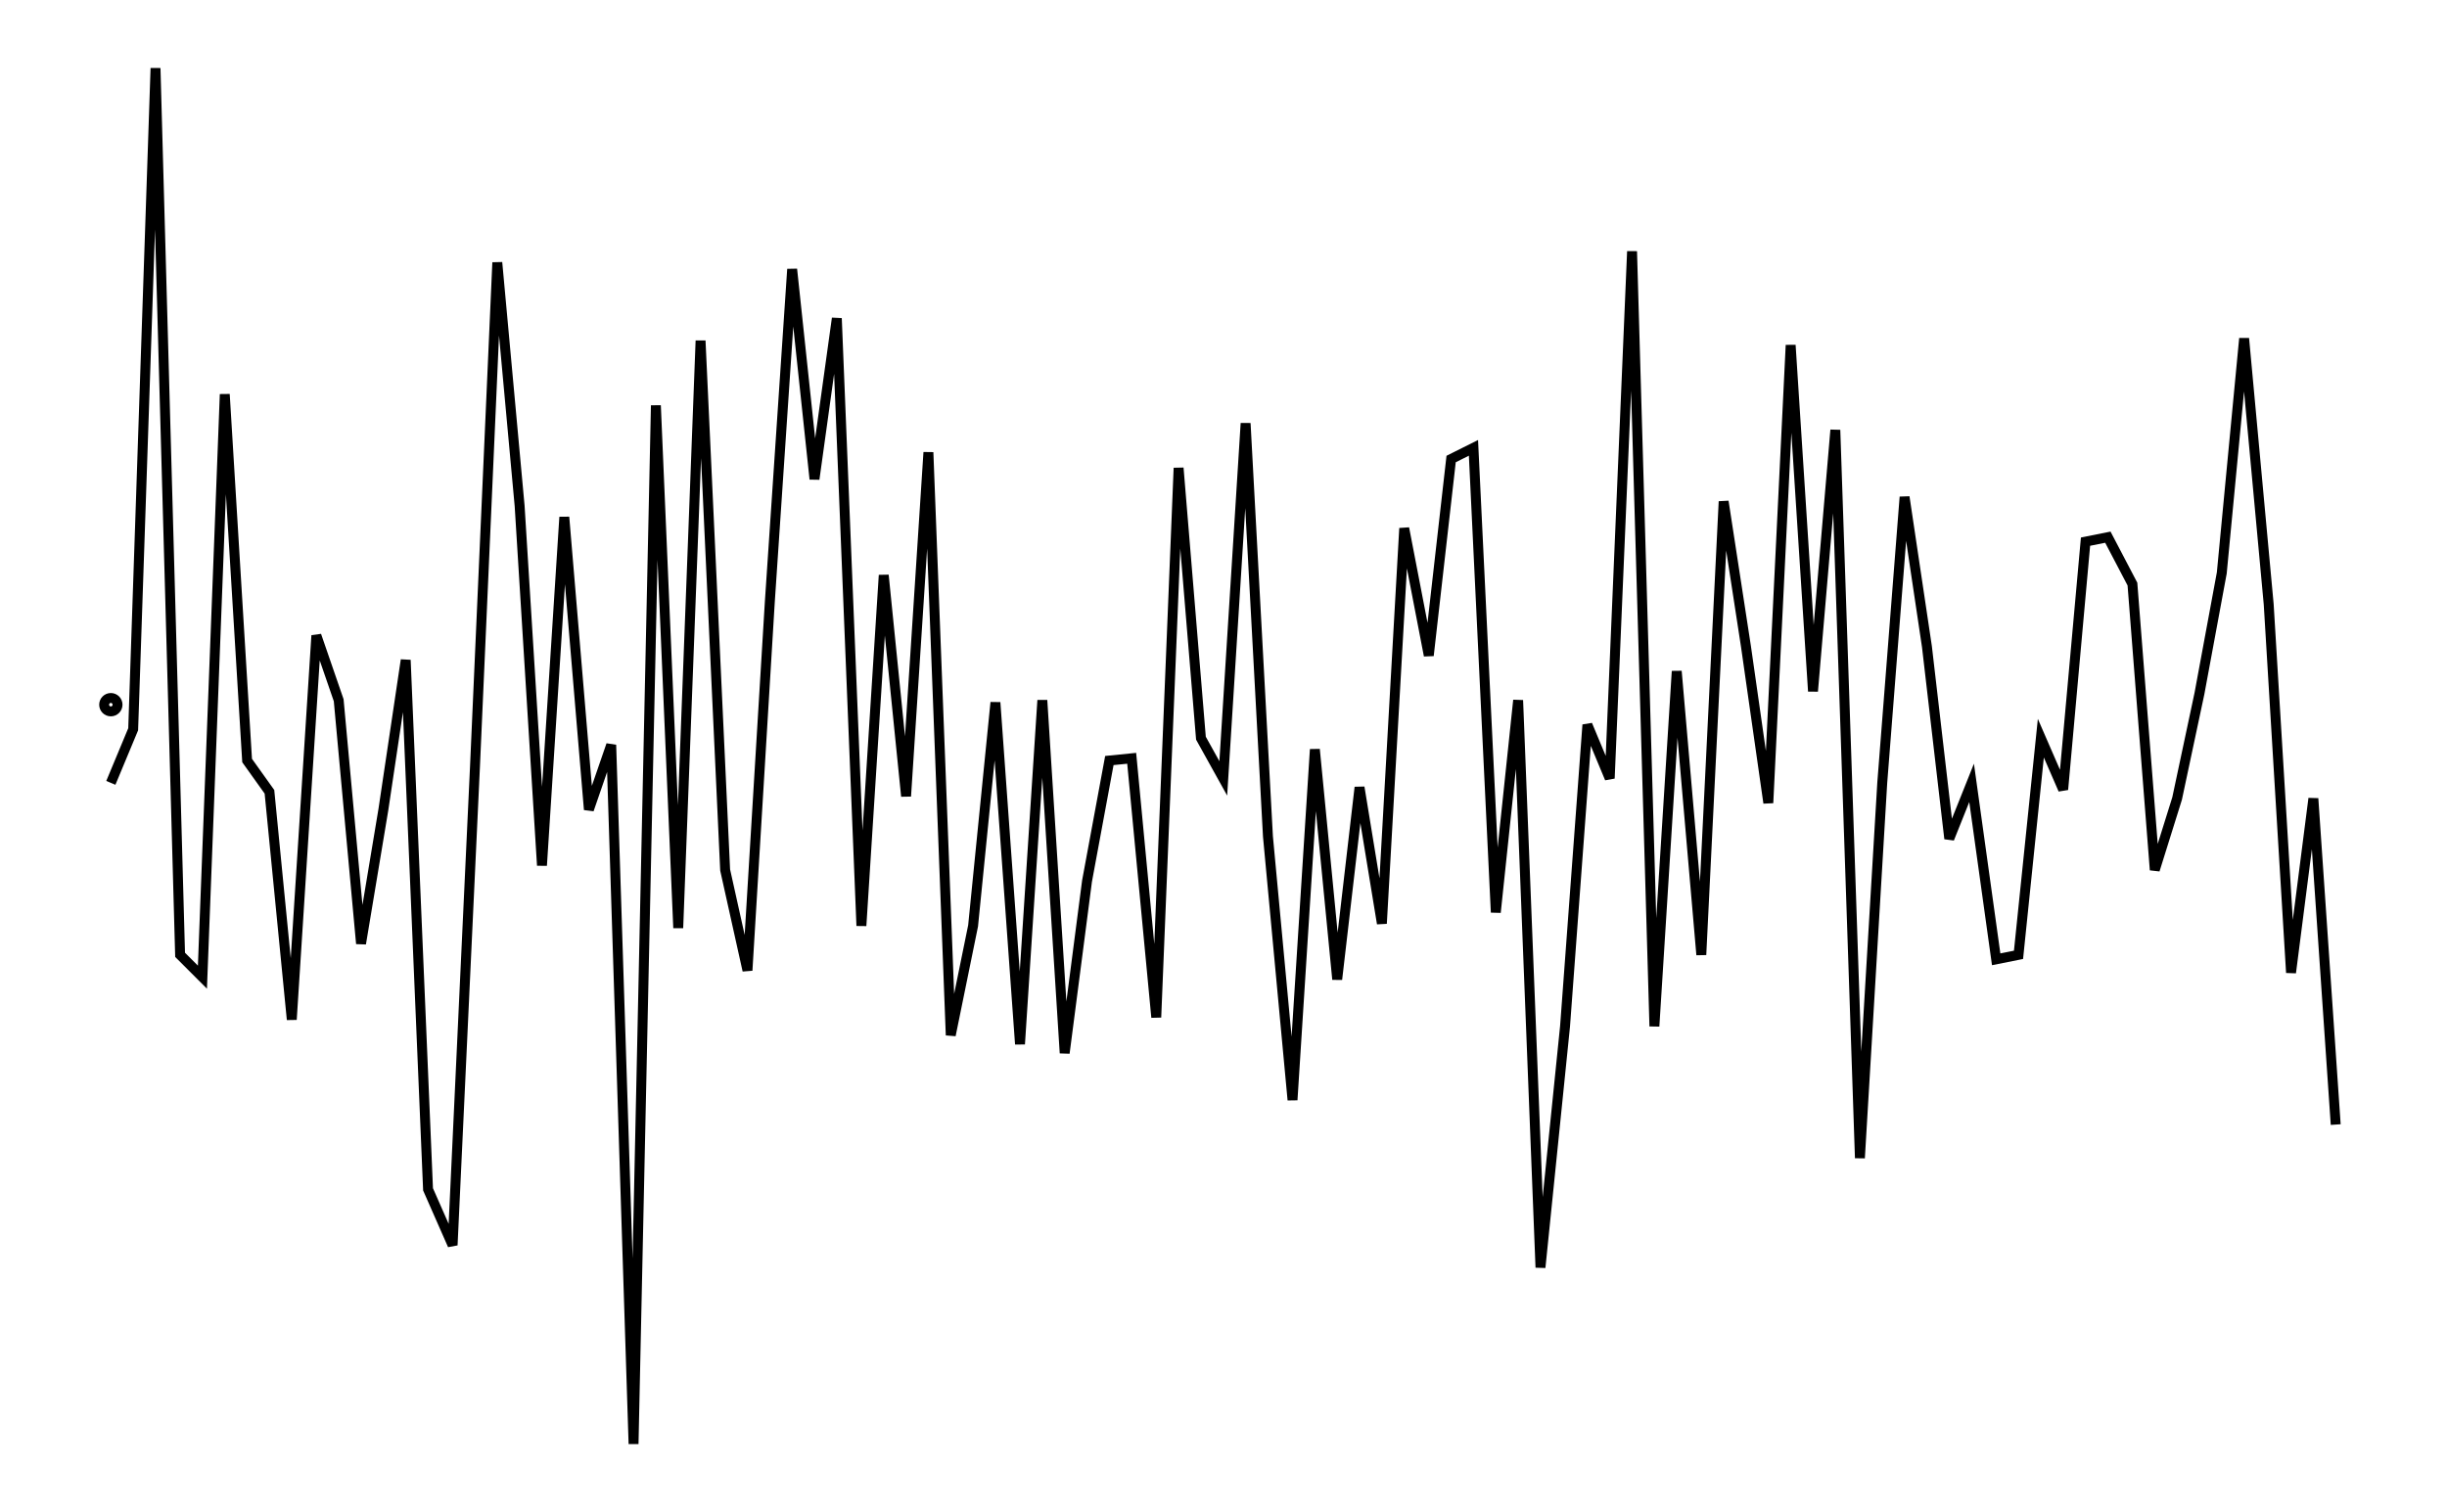 <svg xmlns="http://www.w3.org/2000/svg" width="161.8" height="100.0" viewBox="-3.349 -58.737 171.803 110.000">
<g fill="none" stroke="black" stroke-width="0.003%" transform="translate(0, -7.474) scale(162.473, -162.473)">
<circle cx="0.010" cy="0.000" r="0.003" />
<polyline points="0.010,-0.035 0.020,-0.011 0.030,0.285 0.041,-0.112 0.051,-0.122 0.061,0.139 0.071,-0.025 0.081,-0.039 0.091,-0.141 0.102,0.031 0.112,0.002 0.122,-0.107 0.132,-0.047 0.142,0.020 0.152,-0.217 0.163,-0.242 0.173,-0.028 0.183,0.198 0.193,0.089 0.203,-0.072 0.213,0.084 0.224,-0.047 0.234,-0.018 0.244,-0.331 0.254,0.134 0.264,-0.100 0.274,0.163 0.285,-0.074 0.295,-0.119 0.305,0.046 0.315,0.195 0.325,0.101 0.335,0.173 0.346,-0.099 0.356,0.058 0.366,-0.041 0.376,0.113 0.386,-0.148 0.396,-0.099 0.406,0.001 0.417,-0.152 0.427,0.002 0.437,-0.156 0.447,-0.079 0.457,-0.025 0.467,-0.024 0.478,-0.140 0.488,0.106 0.498,-0.015 0.508,-0.033 0.518,0.126 0.528,-0.059 0.539,-0.177 0.549,-0.020 0.559,-0.123 0.569,-0.037 0.579,-0.098 0.589,0.079 0.600,0.022 0.610,0.110 0.620,0.115 0.630,-0.093 0.640,0.002 0.650,-0.252 0.661,-0.144 0.671,-0.009 0.681,-0.033 0.691,0.203 0.701,-0.144 0.711,0.015 0.722,-0.112 0.732,0.091 0.742,0.026 0.752,-0.044 0.762,0.161 0.772,0.006 0.782,0.123 0.793,-0.203 0.803,-0.035 0.813,0.093 0.823,0.026 0.833,-0.060 0.843,-0.035 0.854,-0.114 0.864,-0.112 0.874,-0.015 0.884,-0.038 0.894,0.073 0.904,0.075 0.915,0.054 0.925,-0.074 0.935,-0.042 0.945,0.005 0.955,0.059 0.965,0.164 0.976,0.045 0.986,-0.120 0.996,-0.042 1.006,-0.188" />
</g>
</svg>